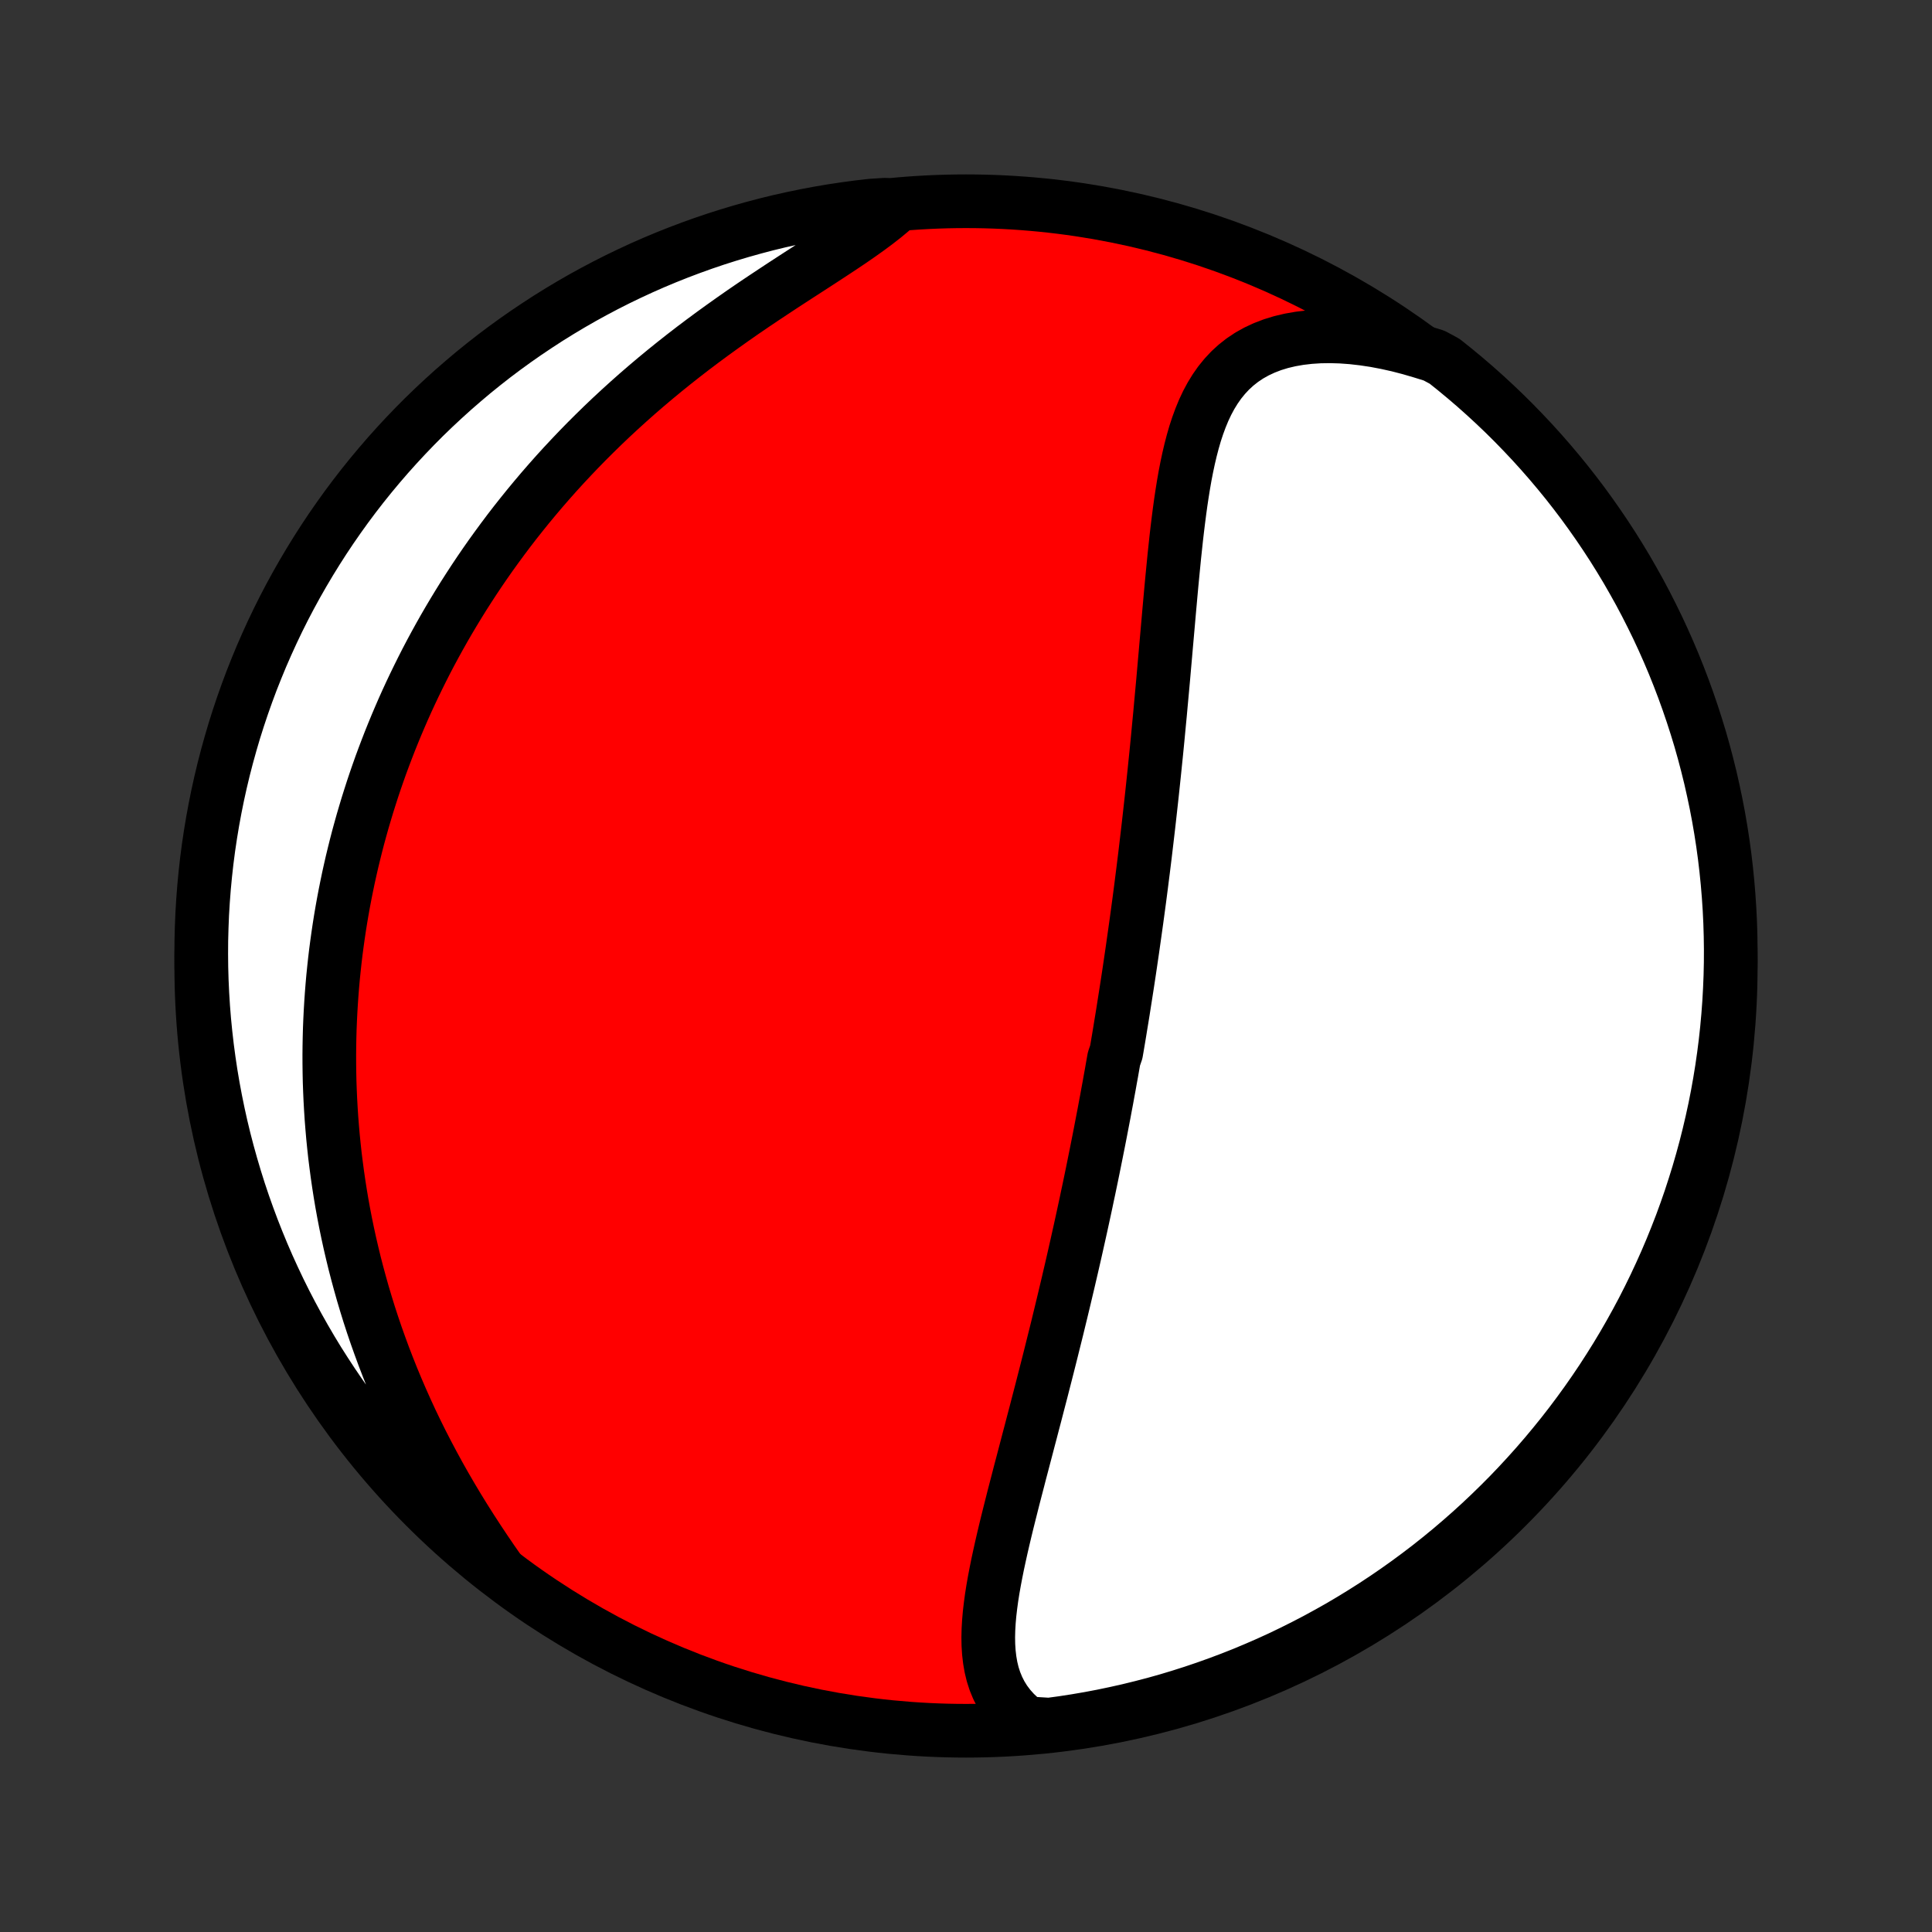 <?xml version="1.0" encoding="utf-8" standalone="no"?>
<!DOCTYPE svg PUBLIC "-//W3C//DTD SVG 1.1//EN"
  "http://www.w3.org/Graphics/SVG/1.1/DTD/svg11.dtd">
<!-- Created with matplotlib (http://matplotlib.org/) -->
<svg height="72pt" version="1.1" viewBox="0 0 72 72" width="72pt" xmlns="http://www.w3.org/2000/svg" xmlns:xlink="http://www.w3.org/1999/xlink">
 <rect x="0" y="0" width="72" height="72" fill="#333333" stroke="none"/>
 <defs>
  <style type="text/css">
*{stroke-linecap:butt;stroke-linejoin:round;}
  </style>
 </defs>
 <g id="figure_1">
  <g id="patch_1">
   <path d="
M0 72
L72 72
L72 0
L0 0
z
" style="fill:none;"/>
  </g>
  <g id="axes_1">
   <g id="PatchCollection_1">
    <defs>
     <path d="
M36 -7.5
C43.558 -7.5 50.808 -10.503 56.153 -15.848
C61.497 -21.192 64.5 -28.442 64.5 -36
C64.5 -43.558 61.497 -50.808 56.153 -56.153
C50.808 -61.497 43.558 -64.5 36 -64.5
C28.442 -64.5 21.192 -61.497 15.848 -56.153
C10.503 -50.808 7.5 -43.558 7.5 -36
C7.5 -28.442 10.503 -21.192 15.848 -15.848
C21.192 -10.503 28.442 -7.5 36 -7.5
z
" id="C0_0_a811fe30f3"/>
     <path d="
M38.27 -7.779
L38.028 -7.973
L37.811 -8.178
L37.618 -8.394
L37.449 -8.619
L37.304 -8.853
L37.181 -9.096
L37.078 -9.346
L36.995 -9.604
L36.931 -9.868
L36.884 -10.139
L36.852 -10.415
L36.834 -10.696
L36.829 -10.982
L36.836 -11.272
L36.853 -11.565
L36.879 -11.862
L36.914 -12.162
L36.955 -12.465
L37.003 -12.769
L37.057 -13.076
L37.116 -13.385
L37.178 -13.694
L37.245 -14.005
L37.314 -14.317
L37.386 -14.629
L37.46 -14.942
L37.536 -15.255
L37.614 -15.568
L37.693 -15.881
L37.772 -16.194
L37.853 -16.506
L37.934 -16.817
L38.014 -17.128
L38.096 -17.438
L38.177 -17.747
L38.258 -18.055
L38.338 -18.362
L38.419 -18.668
L38.498 -18.972
L38.578 -19.275
L38.656 -19.577
L38.734 -19.877
L38.812 -20.176
L38.888 -20.474
L38.964 -20.77
L39.039 -21.064
L39.113 -21.357
L39.186 -21.648
L39.258 -21.938
L39.33 -22.226
L39.401 -22.512
L39.47 -22.797
L39.539 -23.081
L39.607 -23.363
L39.674 -23.643
L39.74 -23.922
L39.806 -24.2
L39.87 -24.476
L39.934 -24.75
L39.997 -25.024
L40.059 -25.296
L40.12 -25.566
L40.18 -25.836
L40.24 -26.104
L40.299 -26.371
L40.357 -26.637
L40.414 -26.901
L40.471 -27.165
L40.526 -27.428
L40.582 -27.69
L40.636 -27.95
L40.69 -28.21
L40.743 -28.469
L40.795 -28.728
L40.847 -28.985
L40.898 -29.242
L40.949 -29.498
L40.999 -29.754
L41.048 -30.009
L41.097 -30.264
L41.146 -30.518
L41.193 -30.772
L41.241 -31.025
L41.287 -31.279
L41.334 -31.532
L41.379 -31.785
L41.425 -32.037
L41.469 -32.29
L41.514 -32.542
L41.601 -32.795
L41.644 -33.048
L41.687 -33.301
L41.729 -33.554
L41.77 -33.808
L41.812 -34.061
L41.853 -34.315
L41.893 -34.57
L41.933 -34.825
L41.973 -35.08
L42.013 -35.337
L42.052 -35.593
L42.091 -35.851
L42.129 -36.109
L42.167 -36.368
L42.205 -36.628
L42.242 -36.889
L42.279 -37.15
L42.316 -37.413
L42.353 -37.677
L42.389 -37.942
L42.425 -38.208
L42.461 -38.475
L42.496 -38.744
L42.531 -39.014
L42.565 -39.285
L42.6 -39.558
L42.634 -39.833
L42.668 -40.108
L42.701 -40.386
L42.734 -40.665
L42.767 -40.946
L42.8 -41.228
L42.832 -41.512
L42.864 -41.798
L42.896 -42.086
L42.928 -42.376
L42.959 -42.668
L42.99 -42.961
L43.021 -43.257
L43.051 -43.554
L43.082 -43.854
L43.112 -44.155
L43.142 -44.459
L43.171 -44.765
L43.2 -45.072
L43.23 -45.382
L43.258 -45.694
L43.287 -46.008
L43.316 -46.324
L43.345 -46.642
L43.373 -46.962
L43.401 -47.283
L43.43 -47.607
L43.458 -47.932
L43.487 -48.26
L43.516 -48.588
L43.545 -48.919
L43.574 -49.25
L43.604 -49.583
L43.634 -49.917
L43.665 -50.253
L43.697 -50.589
L43.73 -50.925
L43.763 -51.262
L43.799 -51.599
L43.835 -51.937
L43.874 -52.273
L43.915 -52.609
L43.958 -52.944
L44.004 -53.278
L44.054 -53.61
L44.107 -53.94
L44.164 -54.266
L44.227 -54.59
L44.295 -54.91
L44.369 -55.225
L44.45 -55.536
L44.538 -55.841
L44.636 -56.139
L44.743 -56.43
L44.86 -56.713
L44.989 -56.987
L45.131 -57.251
L45.287 -57.505
L45.456 -57.746
L45.642 -57.975
L45.843 -58.191
L46.062 -58.392
L46.297 -58.577
L46.551 -58.747
L46.822 -58.899
L47.111 -59.034
L47.417 -59.152
L47.74 -59.251
L48.078 -59.331
L48.432 -59.393
L48.8 -59.436
L49.181 -59.461
L49.573 -59.467
L49.976 -59.455
L50.388 -59.425
L50.807 -59.377
L51.234 -59.313
L51.666 -59.231
L52.102 -59.134
L52.541 -59.02
L52.982 -58.891
L53.446 -58.747
L53.836 -58.537
L54.221 -58.229
L54.601 -57.914
L54.975 -57.593
L55.343 -57.265
L55.706 -56.93
L56.062 -56.59
L56.412 -56.243
L56.756 -55.889
L57.094 -55.53
L57.425 -55.165
L57.75 -54.794
L58.068 -54.417
L58.38 -54.035
L58.684 -53.647
L58.982 -53.254
L59.272 -52.855
L59.556 -52.451
L59.832 -52.043
L60.102 -51.629
L60.363 -51.211
L60.618 -50.788
L60.864 -50.36
L61.104 -49.929
L61.336 -49.492
L61.559 -49.052
L61.776 -48.608
L61.984 -48.16
L62.184 -47.709
L62.377 -47.253
L62.561 -46.794
L62.737 -46.333
L62.905 -45.867
L63.065 -45.399
L63.217 -44.928
L63.361 -44.455
L63.496 -43.978
L63.622 -43.5
L63.741 -43.019
L63.85 -42.535
L63.952 -42.05
L64.045 -41.563
L64.129 -41.075
L64.205 -40.584
L64.272 -40.093
L64.33 -39.6
L64.38 -39.106
L64.421 -38.611
L64.454 -38.115
L64.478 -37.619
L64.493 -37.122
L64.5 -36.625
L64.498 -36.128
L64.487 -35.63
L64.467 -35.133
L64.439 -34.636
L64.402 -34.139
L64.357 -33.643
L64.303 -33.148
L64.24 -32.654
L64.169 -32.16
L64.089 -31.668
L64.001 -31.177
L63.904 -30.687
L63.798 -30.199
L63.684 -29.713
L63.562 -29.229
L63.431 -28.747
L63.292 -28.267
L63.144 -27.79
L62.989 -27.314
L62.825 -26.842
L62.653 -26.372
L62.472 -25.906
L62.284 -25.442
L62.088 -24.982
L61.883 -24.525
L61.671 -24.071
L61.451 -23.621
L61.224 -23.175
L60.988 -22.733
L60.745 -22.295
L60.495 -21.861
L60.237 -21.431
L59.971 -21.006
L59.699 -20.585
L59.419 -20.169
L59.132 -19.758
L58.838 -19.352
L58.537 -18.95
L58.229 -18.554
L57.914 -18.164
L57.593 -17.779
L57.265 -17.399
L56.93 -17.025
L56.59 -16.657
L56.243 -16.294
L55.889 -15.938
L55.53 -15.588
L55.165 -15.244
L54.794 -14.906
L54.417 -14.575
L54.035 -14.25
L53.647 -13.932
L53.254 -13.62
L52.855 -13.316
L52.451 -13.018
L52.043 -12.728
L51.629 -12.444
L51.211 -12.168
L50.788 -11.899
L50.36 -11.637
L49.929 -11.382
L49.492 -11.136
L49.052 -10.896
L48.608 -10.665
L48.16 -10.441
L47.709 -10.224
L47.253 -10.016
L46.794 -9.816
L46.333 -9.623
L45.867 -9.439
L45.399 -9.263
L44.928 -9.095
L44.455 -8.935
L43.978 -8.783
L43.5 -8.639
L43.019 -8.504
L42.535 -8.378
L42.05 -8.259
L41.563 -8.15
L41.075 -8.048
L40.584 -7.955
L40.093 -7.871
L39.6 -7.795
L39.106 -7.728
z
" id="C0_1_4909f9edf0"/>
     <path d="
M18.61 -13.456
L18.34 -13.843
L18.074 -14.234
L17.812 -14.628
L17.555 -15.024
L17.303 -15.422
L17.057 -15.822
L16.817 -16.224
L16.583 -16.626
L16.355 -17.03
L16.135 -17.434
L15.921 -17.838
L15.713 -18.242
L15.513 -18.646
L15.319 -19.05
L15.133 -19.453
L14.954 -19.855
L14.781 -20.256
L14.615 -20.655
L14.456 -21.054
L14.303 -21.451
L14.158 -21.846
L14.018 -22.239
L13.885 -22.63
L13.758 -23.02
L13.638 -23.407
L13.523 -23.793
L13.415 -24.176
L13.312 -24.556
L13.214 -24.935
L13.123 -25.311
L13.036 -25.685
L12.955 -26.057
L12.879 -26.426
L12.808 -26.793
L12.742 -27.157
L12.681 -27.52
L12.625 -27.879
L12.573 -28.237
L12.526 -28.592
L12.482 -28.945
L12.444 -29.295
L12.409 -29.644
L12.379 -29.99
L12.352 -30.334
L12.33 -30.675
L12.311 -31.015
L12.296 -31.353
L12.284 -31.689
L12.277 -32.022
L12.273 -32.354
L12.272 -32.684
L12.275 -33.012
L12.281 -33.339
L12.29 -33.663
L12.303 -33.986
L12.319 -34.308
L12.338 -34.628
L12.36 -34.946
L12.385 -35.263
L12.413 -35.579
L12.445 -35.893
L12.479 -36.206
L12.516 -36.518
L12.557 -36.829
L12.6 -37.138
L12.646 -37.447
L12.695 -37.754
L12.747 -38.061
L12.802 -38.367
L12.86 -38.672
L12.921 -38.976
L12.984 -39.279
L13.051 -39.582
L13.12 -39.884
L13.193 -40.185
L13.268 -40.486
L13.346 -40.787
L13.428 -41.087
L13.512 -41.387
L13.6 -41.686
L13.69 -41.986
L13.784 -42.284
L13.88 -42.583
L13.98 -42.882
L14.083 -43.18
L14.189 -43.479
L14.299 -43.777
L14.412 -44.075
L14.528 -44.374
L14.648 -44.672
L14.771 -44.971
L14.898 -45.27
L15.028 -45.569
L15.162 -45.868
L15.3 -46.167
L15.442 -46.467
L15.588 -46.767
L15.737 -47.067
L15.89 -47.368
L16.048 -47.669
L16.21 -47.97
L16.376 -48.271
L16.546 -48.573
L16.721 -48.875
L16.901 -49.178
L17.085 -49.481
L17.273 -49.784
L17.467 -50.087
L17.665 -50.391
L17.868 -50.695
L18.076 -50.999
L18.29 -51.304
L18.509 -51.608
L18.733 -51.913
L18.962 -52.218
L19.197 -52.523
L19.438 -52.827
L19.684 -53.132
L19.936 -53.436
L20.193 -53.74
L20.457 -54.044
L20.726 -54.347
L21.001 -54.649
L21.283 -54.951
L21.57 -55.252
L21.863 -55.552
L22.163 -55.851
L22.468 -56.149
L22.779 -56.445
L23.097 -56.74
L23.42 -57.033
L23.749 -57.325
L24.083 -57.614
L24.423 -57.901
L24.768 -58.186
L25.119 -58.469
L25.474 -58.749
L25.833 -59.026
L26.197 -59.3
L26.564 -59.571
L26.935 -59.839
L27.308 -60.104
L27.683 -60.366
L28.06 -60.624
L28.438 -60.878
L28.816 -61.129
L29.192 -61.377
L29.567 -61.621
L29.939 -61.862
L30.307 -62.1
L30.669 -62.335
L31.025 -62.568
L31.372 -62.797
L31.711 -63.025
L32.038 -63.251
L32.354 -63.476
L32.656 -63.7
L32.942 -63.923
L33.212 -64.147
L32.969 -64.37
L32.475 -64.338
L31.982 -64.281
L31.49 -64.215
L30.999 -64.141
L30.51 -64.058
L30.023 -63.966
L29.538 -63.866
L29.054 -63.758
L28.573 -63.641
L28.094 -63.515
L27.617 -63.381
L27.143 -63.239
L26.672 -63.089
L26.203 -62.93
L25.738 -62.763
L25.275 -62.588
L24.816 -62.405
L24.36 -62.214
L23.908 -62.015
L23.459 -61.807
L23.015 -61.593
L22.574 -61.37
L22.137 -61.139
L21.704 -60.901
L21.276 -60.655
L20.853 -60.402
L20.434 -60.142
L20.02 -59.873
L19.61 -59.598
L19.206 -59.316
L18.806 -59.026
L18.412 -58.73
L18.024 -58.426
L17.64 -58.116
L17.263 -57.798
L16.891 -57.475
L16.525 -57.144
L16.165 -56.808
L15.81 -56.465
L15.462 -56.115
L15.121 -55.76
L14.785 -55.398
L14.456 -55.031
L14.134 -54.658
L13.818 -54.279
L13.509 -53.895
L13.207 -53.505
L12.912 -53.11
L12.624 -52.709
L12.343 -52.304
L12.069 -51.893
L11.803 -51.478
L11.544 -51.058
L11.292 -50.633
L11.048 -50.205
L10.811 -49.771
L10.582 -49.334
L10.361 -48.892
L10.148 -48.446
L9.943 -47.997
L9.745 -47.544
L9.556 -47.087
L9.374 -46.628
L9.201 -46.164
L9.036 -45.698
L8.879 -45.229
L8.73 -44.757
L8.59 -44.282
L8.458 -43.805
L8.334 -43.326
L8.219 -42.844
L8.112 -42.36
L8.014 -41.874
L7.924 -41.386
L7.843 -40.897
L7.77 -40.407
L7.706 -39.914
L7.651 -39.421
L7.604 -38.927
L7.566 -38.432
L7.536 -37.936
L7.516 -37.439
L7.503 -36.942
L7.5 -36.445
L7.505 -35.947
L7.519 -35.45
L7.542 -34.953
L7.573 -34.456
L7.613 -33.959
L7.662 -33.464
L7.719 -32.969
L7.785 -32.475
L7.859 -31.982
L7.942 -31.49
L8.034 -30.999
L8.134 -30.51
L8.242 -30.023
L8.359 -29.538
L8.485 -29.054
L8.619 -28.573
L8.761 -28.094
L8.911 -27.617
L9.07 -27.143
L9.237 -26.672
L9.412 -26.203
L9.595 -25.738
L9.786 -25.275
L9.985 -24.816
L10.193 -24.36
L10.407 -23.908
L10.63 -23.459
L10.861 -23.015
L11.099 -22.574
L11.345 -22.137
L11.598 -21.704
L11.858 -21.276
L12.127 -20.853
L12.402 -20.434
L12.684 -20.02
L12.974 -19.61
L13.271 -19.206
L13.574 -18.806
L13.884 -18.412
L14.201 -18.024
L14.525 -17.64
L14.856 -17.263
L15.192 -16.891
L15.535 -16.525
L15.885 -16.165
L16.24 -15.81
L16.602 -15.462
L16.969 -15.121
L17.342 -14.785
L17.721 -14.456
L18.105 -14.134
z
" id="C0_2_25f33bb6f3"/>
    </defs>
    <g clip-path="url(#p1bffca34e9)">
     <use style="fill:#ff0000;stroke:#000000;stroke-width:2.0;" x="0.0" xlink:href="#C0_0_a811fe30f3" y="72.0"/>
    </g>
    <g clip-path="url(#p1bffca34e9)">
     <use style="fill:#ffffff;stroke:#000000;stroke-width:2.0;" x="0.0" xlink:href="#C0_1_4909f9edf0" y="72.0"/>
    </g>
    <g clip-path="url(#p1bffca34e9)">
     <use style="fill:#ffffff;stroke:#000000;stroke-width:2.0;" x="0.0" xlink:href="#C0_2_25f33bb6f3" y="72.0"/>
    </g>
   </g>
  </g>
 </g>
 <defs>
  <clipPath id="p1bffca34e9">
   <rect height="72.0" width="72.0" x="0.0" y="0.0"/>
  </clipPath>
 </defs>
</svg>
